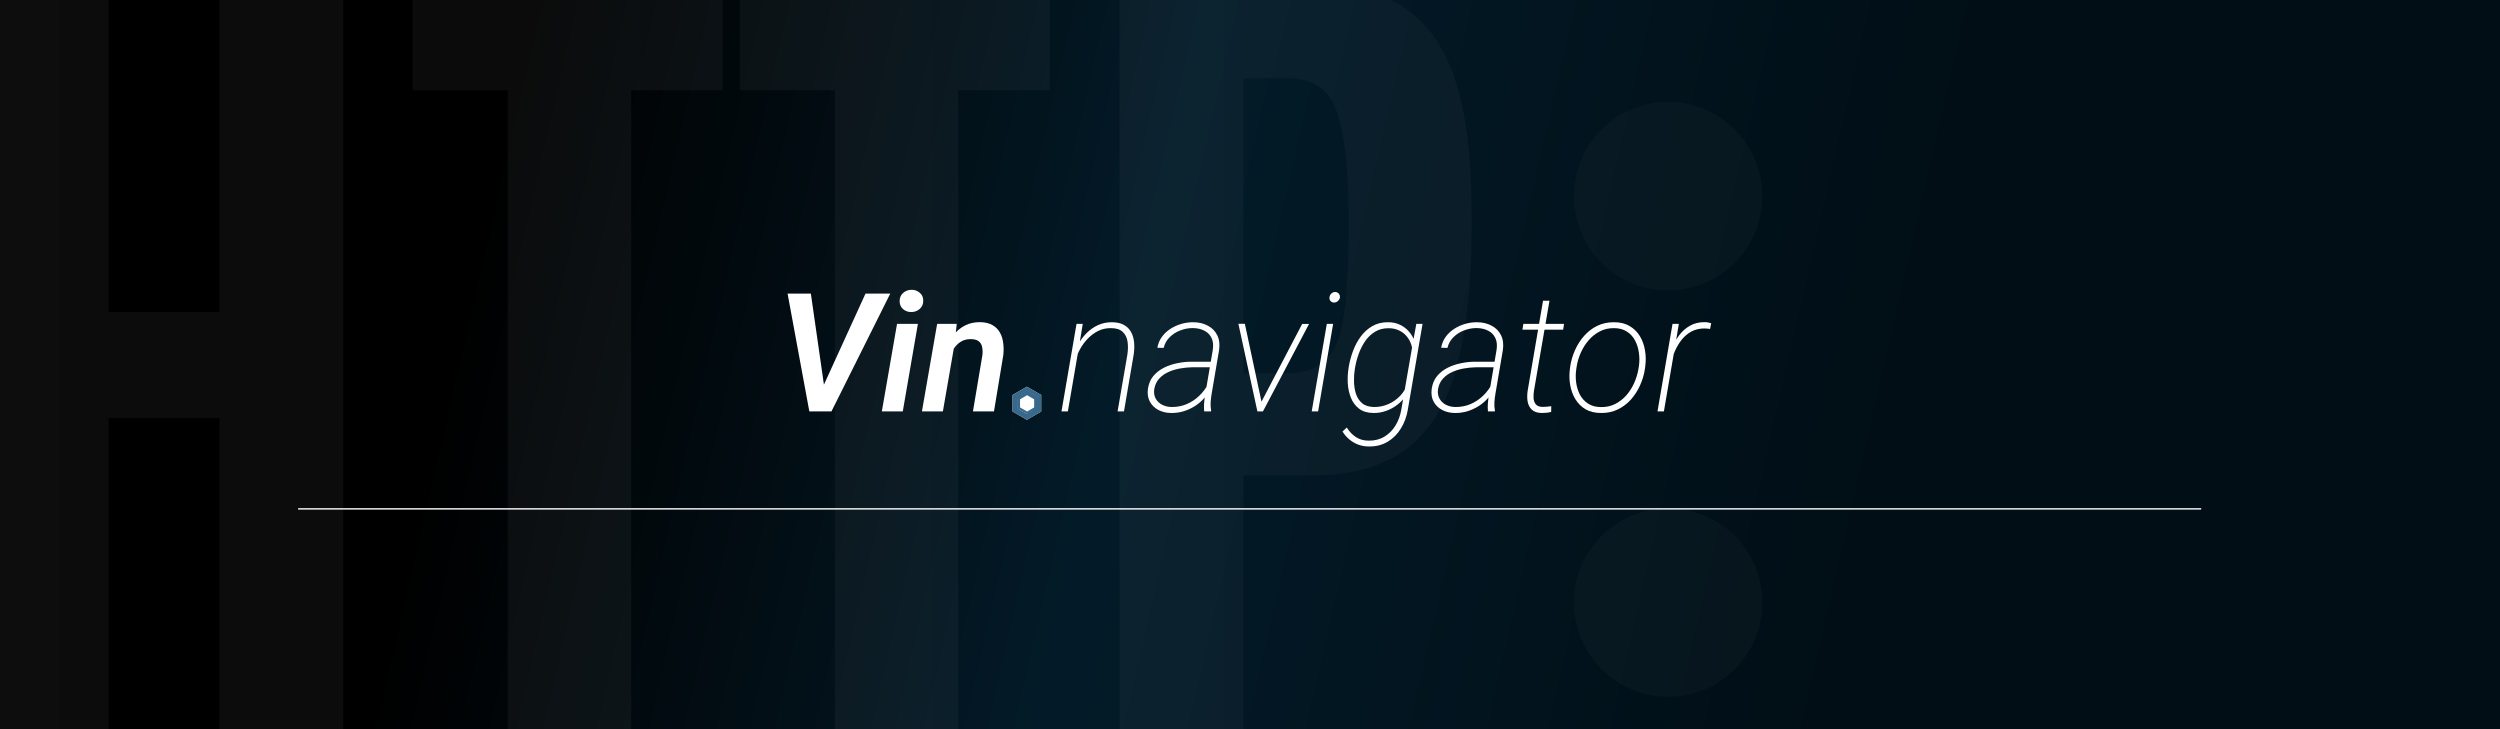 <svg width="1803" height="526" viewBox="0 0 1803 526" fill="none" xmlns="http://www.w3.org/2000/svg">
    <rect x="0" y="0" width="1803" height="526" fill="#808080" stroke="none"/>
    <g clip-path="url(#clip0_127_114)">
        <rect width="1803" height="526" fill="white"/>
        <rect width="1803" height="530" fill="black"/>
        <rect width="1803" height="530" fill="url(#paint0_linear_127_114)"/>
        <path d="M593.305 279.414L624.208 211.743H642.051L599.661 296.681H587.708L593.305 279.414ZM584.793 211.743L594.705 280.814L594.996 296.681H583.685L568 211.743H584.793Z" fill="white"/>
        <path d="M661.992 233.561L651.088 296.681H635.987L646.948 233.561H661.992ZM648.814 217.344C648.775 214.894 649.572 212.91 651.205 211.393C652.876 209.838 654.917 209.04 657.327 209.002C659.621 208.963 661.603 209.663 663.275 211.102C664.985 212.502 665.84 214.407 665.84 216.819C665.879 219.23 665.063 221.194 663.391 222.711C661.72 224.227 659.698 225.005 657.327 225.044C655.034 225.083 653.051 224.402 651.38 223.002C649.708 221.602 648.853 219.716 648.814 217.344Z" fill="white"/>
        <path d="M688.463 247.912L680.009 296.681H664.907L675.869 233.561H689.979L688.463 247.912ZM683.624 262.846L679.484 262.904C679.95 259.132 680.845 255.418 682.166 251.762C683.488 248.067 685.276 244.742 687.53 241.787C689.824 238.831 692.603 236.497 695.868 234.786C699.134 233.075 702.924 232.258 707.238 232.336C710.698 232.453 713.555 233.172 715.81 234.495C718.103 235.817 719.872 237.586 721.116 239.803C722.359 241.981 723.156 244.489 723.506 247.329C723.895 250.168 723.914 253.123 723.565 256.196L716.859 296.681H701.699L708.521 256.021C708.754 253.843 708.677 251.898 708.288 250.187C707.938 248.476 707.141 247.134 705.897 246.162C704.653 245.151 702.826 244.626 700.416 244.587C697.851 244.509 695.596 244.995 693.653 246.045C691.709 247.095 690.057 248.515 688.697 250.304C687.336 252.093 686.248 254.096 685.431 256.312C684.615 258.49 684.013 260.668 683.624 262.846Z" fill="white"/>
        <path d="M731.961 289.389C731.922 286.939 732.738 284.897 734.41 283.264C736.081 281.63 738.141 280.814 740.59 280.814C742.961 280.775 744.963 281.514 746.596 283.03C748.267 284.508 749.123 286.453 749.162 288.864C749.2 291.353 748.365 293.395 746.654 294.989C744.983 296.584 742.942 297.381 740.532 297.381C738.2 297.42 736.178 296.701 734.468 295.223C732.797 293.745 731.961 291.8 731.961 289.389Z" fill="white"/>
        <path d="M778.665 247.154L770.152 296.681H765.546L776.391 233.561H780.881L778.665 247.154ZM775.575 260.279L773.826 257.537C774.681 254.348 775.944 251.257 777.616 248.262C779.287 245.267 781.308 242.584 783.68 240.211C786.09 237.8 788.811 235.895 791.843 234.495C794.875 233.094 798.179 232.394 801.755 232.394C805.292 232.394 808.188 233.017 810.443 234.261C812.736 235.506 814.485 237.217 815.69 239.395C816.895 241.573 817.634 244.062 817.906 246.862C818.178 249.662 818.081 252.618 817.615 255.729L810.618 296.681H806.011L813.067 255.729C813.572 252.384 813.611 249.254 813.183 246.337C812.756 243.42 811.57 241.067 809.626 239.278C807.722 237.489 804.826 236.614 800.939 236.653C797.712 236.653 794.719 237.334 791.959 238.695C789.238 240.056 786.77 241.884 784.554 244.178C782.377 246.434 780.512 248.962 778.957 251.762C777.441 254.562 776.313 257.401 775.575 260.279Z" fill="white"/>
        <path d="M869.1 285.072L874.639 252.462C875.184 249.079 874.911 246.22 873.823 243.887C872.735 241.514 871.005 239.725 868.634 238.52C866.301 237.275 863.483 236.634 860.179 236.595C857.147 236.595 854.173 237.159 851.258 238.286C848.343 239.375 845.797 240.989 843.62 243.128C841.443 245.228 839.985 247.815 839.247 250.887L834.699 250.829C835.204 247.873 836.292 245.248 837.964 242.953C839.635 240.659 841.676 238.734 844.086 237.178C846.496 235.622 849.101 234.436 851.899 233.619C854.698 232.803 857.516 232.394 860.354 232.394C864.436 232.394 867.992 233.211 871.024 234.845C874.095 236.439 876.369 238.734 877.846 241.728C879.362 244.723 879.809 248.34 879.187 252.579L873.881 283.73C873.531 285.753 873.279 287.814 873.123 289.914C872.968 291.975 873.084 294.017 873.473 296.039L873.415 296.681H868.459C868.264 294.737 868.245 292.792 868.4 290.847C868.556 288.903 868.789 286.978 869.1 285.072ZM874.698 260.863L874.231 264.888H859.596C856.992 264.927 854.232 265.199 851.316 265.704C848.44 266.171 845.66 266.988 842.978 268.155C840.335 269.282 838.061 270.858 836.156 272.88C834.291 274.863 833.066 277.372 832.483 280.405C832.055 283.05 832.366 285.364 833.416 287.347C834.465 289.292 836.02 290.809 838.081 291.897C840.141 292.948 842.415 293.492 844.902 293.531C848.79 293.57 852.405 292.889 855.748 291.489C859.13 290.05 862.142 288.067 864.785 285.539C867.468 283.011 869.683 280.055 871.432 276.672L872.948 280.114C871.705 282.836 870.091 285.305 868.109 287.522C866.126 289.7 863.872 291.567 861.345 293.123C858.857 294.639 856.195 295.825 853.357 296.681C850.519 297.498 847.585 297.887 844.553 297.848C841.171 297.809 838.139 297.089 835.457 295.689C832.775 294.289 830.714 292.286 829.276 289.681C827.877 287.075 827.41 284.003 827.877 280.464C828.421 276.769 829.723 273.677 831.783 271.188C833.882 268.699 836.448 266.696 839.48 265.179C842.512 263.663 845.738 262.574 849.159 261.913C852.619 261.213 855.923 260.863 859.071 260.863H874.698Z" fill="white"/>
        <path d="M908.749 291.664L939.127 233.619H944.084L910.848 296.681H906.942L908.749 291.664ZM897.787 233.503L910.265 291.956L910.498 296.681H906.825L893.123 233.503H897.787Z" fill="white"/>
        <path d="M961.459 233.561L950.614 296.681H946.008L956.911 233.561H961.459ZM958.835 214.368C958.913 213.396 959.341 212.521 960.118 211.743C960.934 210.966 961.848 210.577 962.859 210.577C963.947 210.577 964.822 210.966 965.482 211.743C966.182 212.521 966.474 213.435 966.357 214.485C966.24 215.457 965.774 216.313 964.958 217.052C964.141 217.791 963.228 218.18 962.217 218.219C961.168 218.219 960.293 217.849 959.593 217.11C958.933 216.332 958.68 215.419 958.835 214.368Z" fill="white"/>
        <path d="M1021.46 233.561H1025.95L1015.28 295.689C1014.46 300.512 1012.83 304.926 1010.38 308.932C1007.97 312.937 1004.82 316.127 1000.93 318.499C997.046 320.871 992.518 322.038 987.348 321.999C984.666 321.999 982.12 321.571 979.71 320.716C977.338 319.86 975.181 318.616 973.237 316.982C971.294 315.388 969.622 313.463 968.223 311.207L971.313 308.348C973.14 311.265 975.336 313.56 977.902 315.232C980.506 316.943 983.597 317.799 987.173 317.799C991.488 317.838 995.258 316.865 998.485 314.882C1001.75 312.899 1004.39 310.235 1006.41 306.89C1008.47 303.545 1009.85 299.851 1010.55 295.806L1018.95 247.329L1021.46 233.561ZM972.538 265.821L972.713 264.596C973.335 260.824 974.345 257.051 975.745 253.279C977.144 249.468 978.99 245.987 981.284 242.837C983.616 239.648 986.415 237.1 989.68 235.195C992.984 233.289 996.813 232.356 1001.17 232.394C1004.28 232.394 1007.09 232.997 1009.62 234.203C1012.19 235.408 1014.36 237.061 1016.15 239.161C1017.98 241.223 1019.34 243.614 1020.23 246.337C1021.17 249.059 1021.57 251.957 1021.46 255.029L1017.78 276.788C1017.08 279.861 1015.84 282.68 1014.05 285.247C1012.3 287.814 1010.18 290.05 1007.7 291.956C1005.25 293.823 1002.57 295.281 999.651 296.331C996.735 297.381 993.723 297.887 990.613 297.848C986.298 297.809 982.819 296.778 980.176 294.756C977.533 292.734 975.57 290.109 974.287 286.881C973.004 283.653 972.246 280.191 972.013 276.497C971.819 272.763 971.993 269.205 972.538 265.821ZM977.377 264.596L977.144 265.821C976.678 268.621 976.464 271.616 976.503 274.805C976.541 277.994 976.988 281.008 977.844 283.847C978.738 286.647 980.234 288.961 982.333 290.789C984.471 292.578 987.387 293.492 991.079 293.531C994.539 293.57 997.901 292.889 1001.17 291.489C1004.47 290.05 1007.35 288.047 1009.8 285.48C1012.28 282.875 1014.03 279.88 1015.04 276.497L1018.66 255.904C1018.85 253.259 1018.56 250.79 1017.78 248.495C1017.05 246.162 1015.9 244.12 1014.34 242.37C1012.83 240.581 1010.98 239.2 1008.8 238.228C1006.63 237.217 1004.22 236.711 1001.57 236.711C997.804 236.672 994.52 237.509 991.721 239.22C988.961 240.892 986.609 243.109 984.666 245.87C982.761 248.631 981.206 251.645 980.001 254.912C978.796 258.179 977.921 261.407 977.377 264.596Z" fill="white"/>
        <path d="M1073.76 285.072L1079.3 252.462C1079.84 249.079 1079.57 246.22 1078.48 243.887C1077.39 241.514 1075.66 239.725 1073.29 238.52C1070.96 237.275 1068.14 236.634 1064.84 236.595C1061.81 236.595 1058.83 237.159 1055.92 238.286C1053 239.375 1050.46 240.989 1048.28 243.128C1046.1 245.228 1044.64 247.815 1043.91 250.887L1039.36 250.829C1039.86 247.873 1040.95 245.248 1042.62 242.953C1044.29 240.659 1046.34 238.734 1048.75 237.178C1051.16 235.622 1053.76 234.436 1056.56 233.619C1059.36 232.803 1062.18 232.394 1065.01 232.394C1069.09 232.394 1072.65 233.211 1075.68 234.845C1078.75 236.439 1081.03 238.734 1082.51 241.728C1084.02 244.723 1084.47 248.34 1083.85 252.579L1078.54 283.73C1078.19 285.753 1077.94 287.814 1077.78 289.914C1077.63 291.975 1077.74 294.017 1078.13 296.039L1078.07 296.681H1073.12C1072.92 294.737 1072.9 292.792 1073.06 290.847C1073.22 288.903 1073.45 286.978 1073.76 285.072ZM1079.36 260.863L1078.89 264.888H1064.26C1061.65 264.927 1058.89 265.199 1055.98 265.704C1053.1 266.171 1050.32 266.988 1047.64 268.155C1044.99 269.282 1042.72 270.858 1040.82 272.88C1038.95 274.863 1037.73 277.372 1037.14 280.405C1036.71 283.05 1037.03 285.364 1038.08 287.347C1039.12 289.292 1040.68 290.809 1042.74 291.897C1044.8 292.948 1047.07 293.492 1049.56 293.531C1053.45 293.57 1057.06 292.889 1060.41 291.489C1063.79 290.05 1066.8 288.067 1069.44 285.539C1072.13 283.011 1074.34 280.055 1076.09 276.672L1077.61 280.114C1076.36 282.836 1074.75 285.305 1072.77 287.522C1070.79 289.7 1068.53 291.567 1066 293.123C1063.52 294.639 1060.85 295.825 1058.02 296.681C1055.18 297.498 1052.24 297.887 1049.21 297.848C1045.83 297.809 1042.8 297.089 1040.12 295.689C1037.43 294.289 1035.37 292.286 1033.94 289.681C1032.54 287.075 1032.07 284.003 1032.54 280.464C1033.08 276.769 1034.38 273.677 1036.44 271.188C1038.54 268.699 1041.11 266.696 1044.14 265.179C1047.17 263.663 1050.4 262.574 1053.82 261.913C1057.28 261.213 1060.58 260.863 1063.73 260.863H1079.36Z" fill="white"/>
        <path d="M1127.99 233.561L1127.34 237.761H1097.96L1098.66 233.561H1127.99ZM1112.83 216.877H1117.49L1106.35 281.514C1106.04 283.38 1105.93 285.228 1106 287.056C1106.12 288.883 1106.66 290.4 1107.64 291.606C1108.65 292.811 1110.32 293.434 1112.65 293.473C1113.7 293.473 1114.73 293.414 1115.74 293.298C1116.75 293.181 1117.76 293.064 1118.77 292.948L1118.71 297.089C1117.63 297.362 1116.52 297.556 1115.39 297.673C1114.3 297.789 1113.19 297.848 1112.07 297.848C1108.8 297.809 1106.35 297.012 1104.72 295.456C1103.13 293.9 1102.12 291.878 1101.69 289.389C1101.3 286.9 1101.34 284.255 1101.81 281.455L1112.83 216.877Z" fill="white"/>
        <path d="M1132.18 266.288L1132.48 264.071C1133.1 260.026 1134.26 256.118 1135.97 252.345C1137.68 248.534 1139.88 245.131 1142.56 242.137C1145.24 239.103 1148.39 236.711 1152.01 234.961C1155.62 233.211 1159.65 232.356 1164.08 232.394C1168.47 232.394 1172.2 233.308 1175.27 235.136C1178.38 236.964 1180.85 239.395 1182.68 242.428C1184.51 245.423 1185.73 248.806 1186.35 252.579C1187.01 256.312 1187.09 260.124 1186.58 264.013L1186.29 266.229C1185.67 270.274 1184.51 274.183 1182.79 277.955C1181.08 281.728 1178.89 285.13 1176.21 288.164C1173.52 291.159 1170.38 293.531 1166.76 295.281C1163.18 297.031 1159.18 297.887 1154.75 297.848C1150.36 297.848 1146.61 296.953 1143.5 295.164C1140.42 293.336 1137.98 290.906 1136.15 287.872C1134.32 284.839 1133.08 281.455 1132.42 277.722C1131.76 273.988 1131.68 270.177 1132.18 266.288ZM1137.14 264.071L1136.79 266.346C1136.32 269.496 1136.3 272.685 1136.73 275.913C1137.16 279.102 1138.07 282.039 1139.47 284.722C1140.91 287.367 1142.89 289.506 1145.42 291.139C1147.95 292.773 1151.06 293.589 1154.75 293.589C1158.52 293.628 1161.92 292.87 1164.95 291.314C1168.02 289.72 1170.71 287.619 1173 285.014C1175.29 282.369 1177.16 279.414 1178.6 276.147C1180.03 272.88 1181.05 269.574 1181.63 266.229L1181.98 264.013C1182.44 260.863 1182.44 257.693 1181.98 254.504C1181.55 251.276 1180.64 248.32 1179.24 245.637C1177.84 242.953 1175.88 240.795 1173.35 239.161C1170.82 237.489 1167.71 236.653 1164.02 236.653C1160.29 236.614 1156.89 237.392 1153.82 238.986C1150.78 240.542 1148.12 242.642 1145.83 245.287C1143.53 247.931 1141.65 250.887 1140.17 254.154C1138.69 257.421 1137.68 260.726 1137.14 264.071Z" fill="white"/>
        <path d="M1208.97 244.412L1200 296.681H1195.39L1206.23 233.561H1210.78L1208.97 244.412ZM1234.11 233.094L1233.29 237.236C1232.63 237.12 1231.97 237.042 1231.31 237.003C1230.65 236.925 1229.97 236.886 1229.27 236.886C1225.77 236.886 1222.66 237.606 1219.94 239.045C1217.25 240.484 1214.92 242.428 1212.94 244.878C1211 247.329 1209.36 250.031 1208.04 252.987C1206.76 255.943 1205.79 258.937 1205.13 261.971L1202.79 262.438C1203.42 258.899 1204.37 255.359 1205.65 251.82C1206.97 248.242 1208.7 244.976 1210.84 242.02C1213.02 239.064 1215.64 236.711 1218.71 234.961C1221.78 233.172 1225.4 232.297 1229.56 232.336C1230.33 232.336 1231.09 232.414 1231.83 232.569C1232.61 232.686 1233.37 232.861 1234.11 233.094Z" fill="white"/>
        <path d="M730.252 284.858L740.587 278.891L750.922 284.858L750.922 296.792L740.587 302.758L730.252 296.792L730.252 284.858Z" fill="white"/>
        <path fill-rule="evenodd" clip-rule="evenodd" d="M732.748 286.299L732.748 295.351L740.587 299.877L748.427 295.351L748.427 286.299L740.587 281.772L732.748 286.299ZM740.587 278.891L730.252 284.858L730.252 296.792L740.587 302.758L750.922 296.792L750.922 284.858L740.587 278.891Z" fill="#38688B"/>
        <path fill-rule="evenodd" clip-rule="evenodd" d="M734.12 287.423L734.12 294.789L740.499 298.472L746.877 294.789L746.877 287.423L740.499 283.741L734.12 287.423ZM740.499 281.396L732.089 286.251L732.089 295.961L740.499 300.816L748.908 295.961L748.908 286.251L740.499 281.396Z" fill="#38688B"/>
        <path fill-rule="evenodd" clip-rule="evenodd" d="M735.648 287.969L735.648 293.848L740.739 296.787L745.83 293.848L745.83 287.969L740.739 285.03L735.648 287.969ZM740.739 283.158L734.028 287.033L734.028 294.783L740.739 298.658L747.451 294.783L747.451 287.033L740.739 283.158Z" fill="#38688B"/>
        <path d="M-11 574L-11 -12.193L78.303 -12.193L78.303 224.948L158.276 224.948L158.276 -12.193L247.579 -12.193L247.579 574L158.276 574L158.276 301.553L78.303 301.553L78.303 574L-11 574Z" fill="url(#paint1_linear_127_114)" fill-opacity="0.05"/>
        <path d="M366.206 574L366.206 65.078L297.562 65.078L297.562 -12.193L521.154 -12.193L521.154 65.078L455.176 65.078L455.176 574L366.206 574Z" fill="url(#paint2_linear_127_114)" fill-opacity="0.05"/>
        <path d="M602.126 574L602.126 65.078L533.483 65.078L533.483 -12.193L757.074 -12.193L757.074 65.078L691.096 65.078L691.096 574L602.126 574Z" fill="url(#paint3_linear_127_114)" fill-opacity="0.05"/>
        <path d="M807.39 574L807.39 -12.193L942.012 -12.193C965.337 -12.193 984.664 -8.641 999.992 -1.535C1015.54 5.57 1027.76 16.117 1036.65 30.106C1045.53 44.094 1051.86 61.414 1055.64 82.064C1059.42 102.492 1061.3 126.139 1061.3 153.007L1061.3 165.33C1061.3 203.077 1057.97 235.273 1051.31 261.919C1044.87 288.342 1033.2 308.437 1016.32 322.203C999.437 335.97 975.667 342.853 945.011 342.853L896.694 342.853L896.694 574L807.39 574ZM896.694 269.246L927.35 269.246C940.457 269.246 950.231 265.915 956.673 259.254C963.116 252.593 967.336 241.602 969.336 226.281C971.557 210.738 972.668 190.088 972.668 164.331L972.668 153.007C972.446 121.254 969.669 97.274 964.337 81.065C959.006 64.633 946.899 56.418 928.016 56.418L896.694 56.418L896.694 269.246Z" fill="url(#paint4_linear_127_114)" fill-opacity="0.05"/>
        <circle cx="1203.09" cy="141.504" r="67.913" fill="#D9D9D9" fill-opacity="0.03"/>
        <circle cx="1203.09" cy="434.6" r="67.913" fill="#D9D9D9" fill-opacity="0.03"/>
        <path d="M215 367H1587.5" stroke="white"/>
    </g>
    <defs>
        <linearGradient id="paint0_linear_127_114" x1="42" y1="57.476" x2="1726.94" y2="444.477" gradientUnits="userSpaceOnUse">
            <stop offset="0.184" stop-color="#041A26" stop-opacity="0"/>
            <stop offset="0.461" stop-color="#031E2D" stop-opacity="0.9"/>
            <stop offset="0.782" stop-color="#021C2B" stop-opacity="0.5"/>
        </linearGradient>
        <linearGradient id="paint1_linear_127_114" x1="1061.3" y1="280.903" x2="-11" y2="280.903" gradientUnits="userSpaceOnUse">
            <stop stop-color="white" stop-opacity="0.6"/>
            <stop offset="1" stop-color="white"/>
        </linearGradient>
        <linearGradient id="paint2_linear_127_114" x1="1061.3" y1="280.903" x2="-11" y2="280.903" gradientUnits="userSpaceOnUse">
            <stop stop-color="white" stop-opacity="0.6"/>
            <stop offset="1" stop-color="white"/>
        </linearGradient>
        <linearGradient id="paint3_linear_127_114" x1="1061.3" y1="280.903" x2="-11" y2="280.903" gradientUnits="userSpaceOnUse">
            <stop stop-color="white" stop-opacity="0.6"/>
            <stop offset="1" stop-color="white"/>
        </linearGradient>
        <linearGradient id="paint4_linear_127_114" x1="1061.3" y1="280.903" x2="-11" y2="280.903" gradientUnits="userSpaceOnUse">
            <stop stop-color="white" stop-opacity="0.6"/>
            <stop offset="1" stop-color="white"/>
        </linearGradient>
        <clipPath id="clip0_127_114">
            <rect width="1803" height="526" fill="white"/>
        </clipPath>
    </defs>
</svg>
